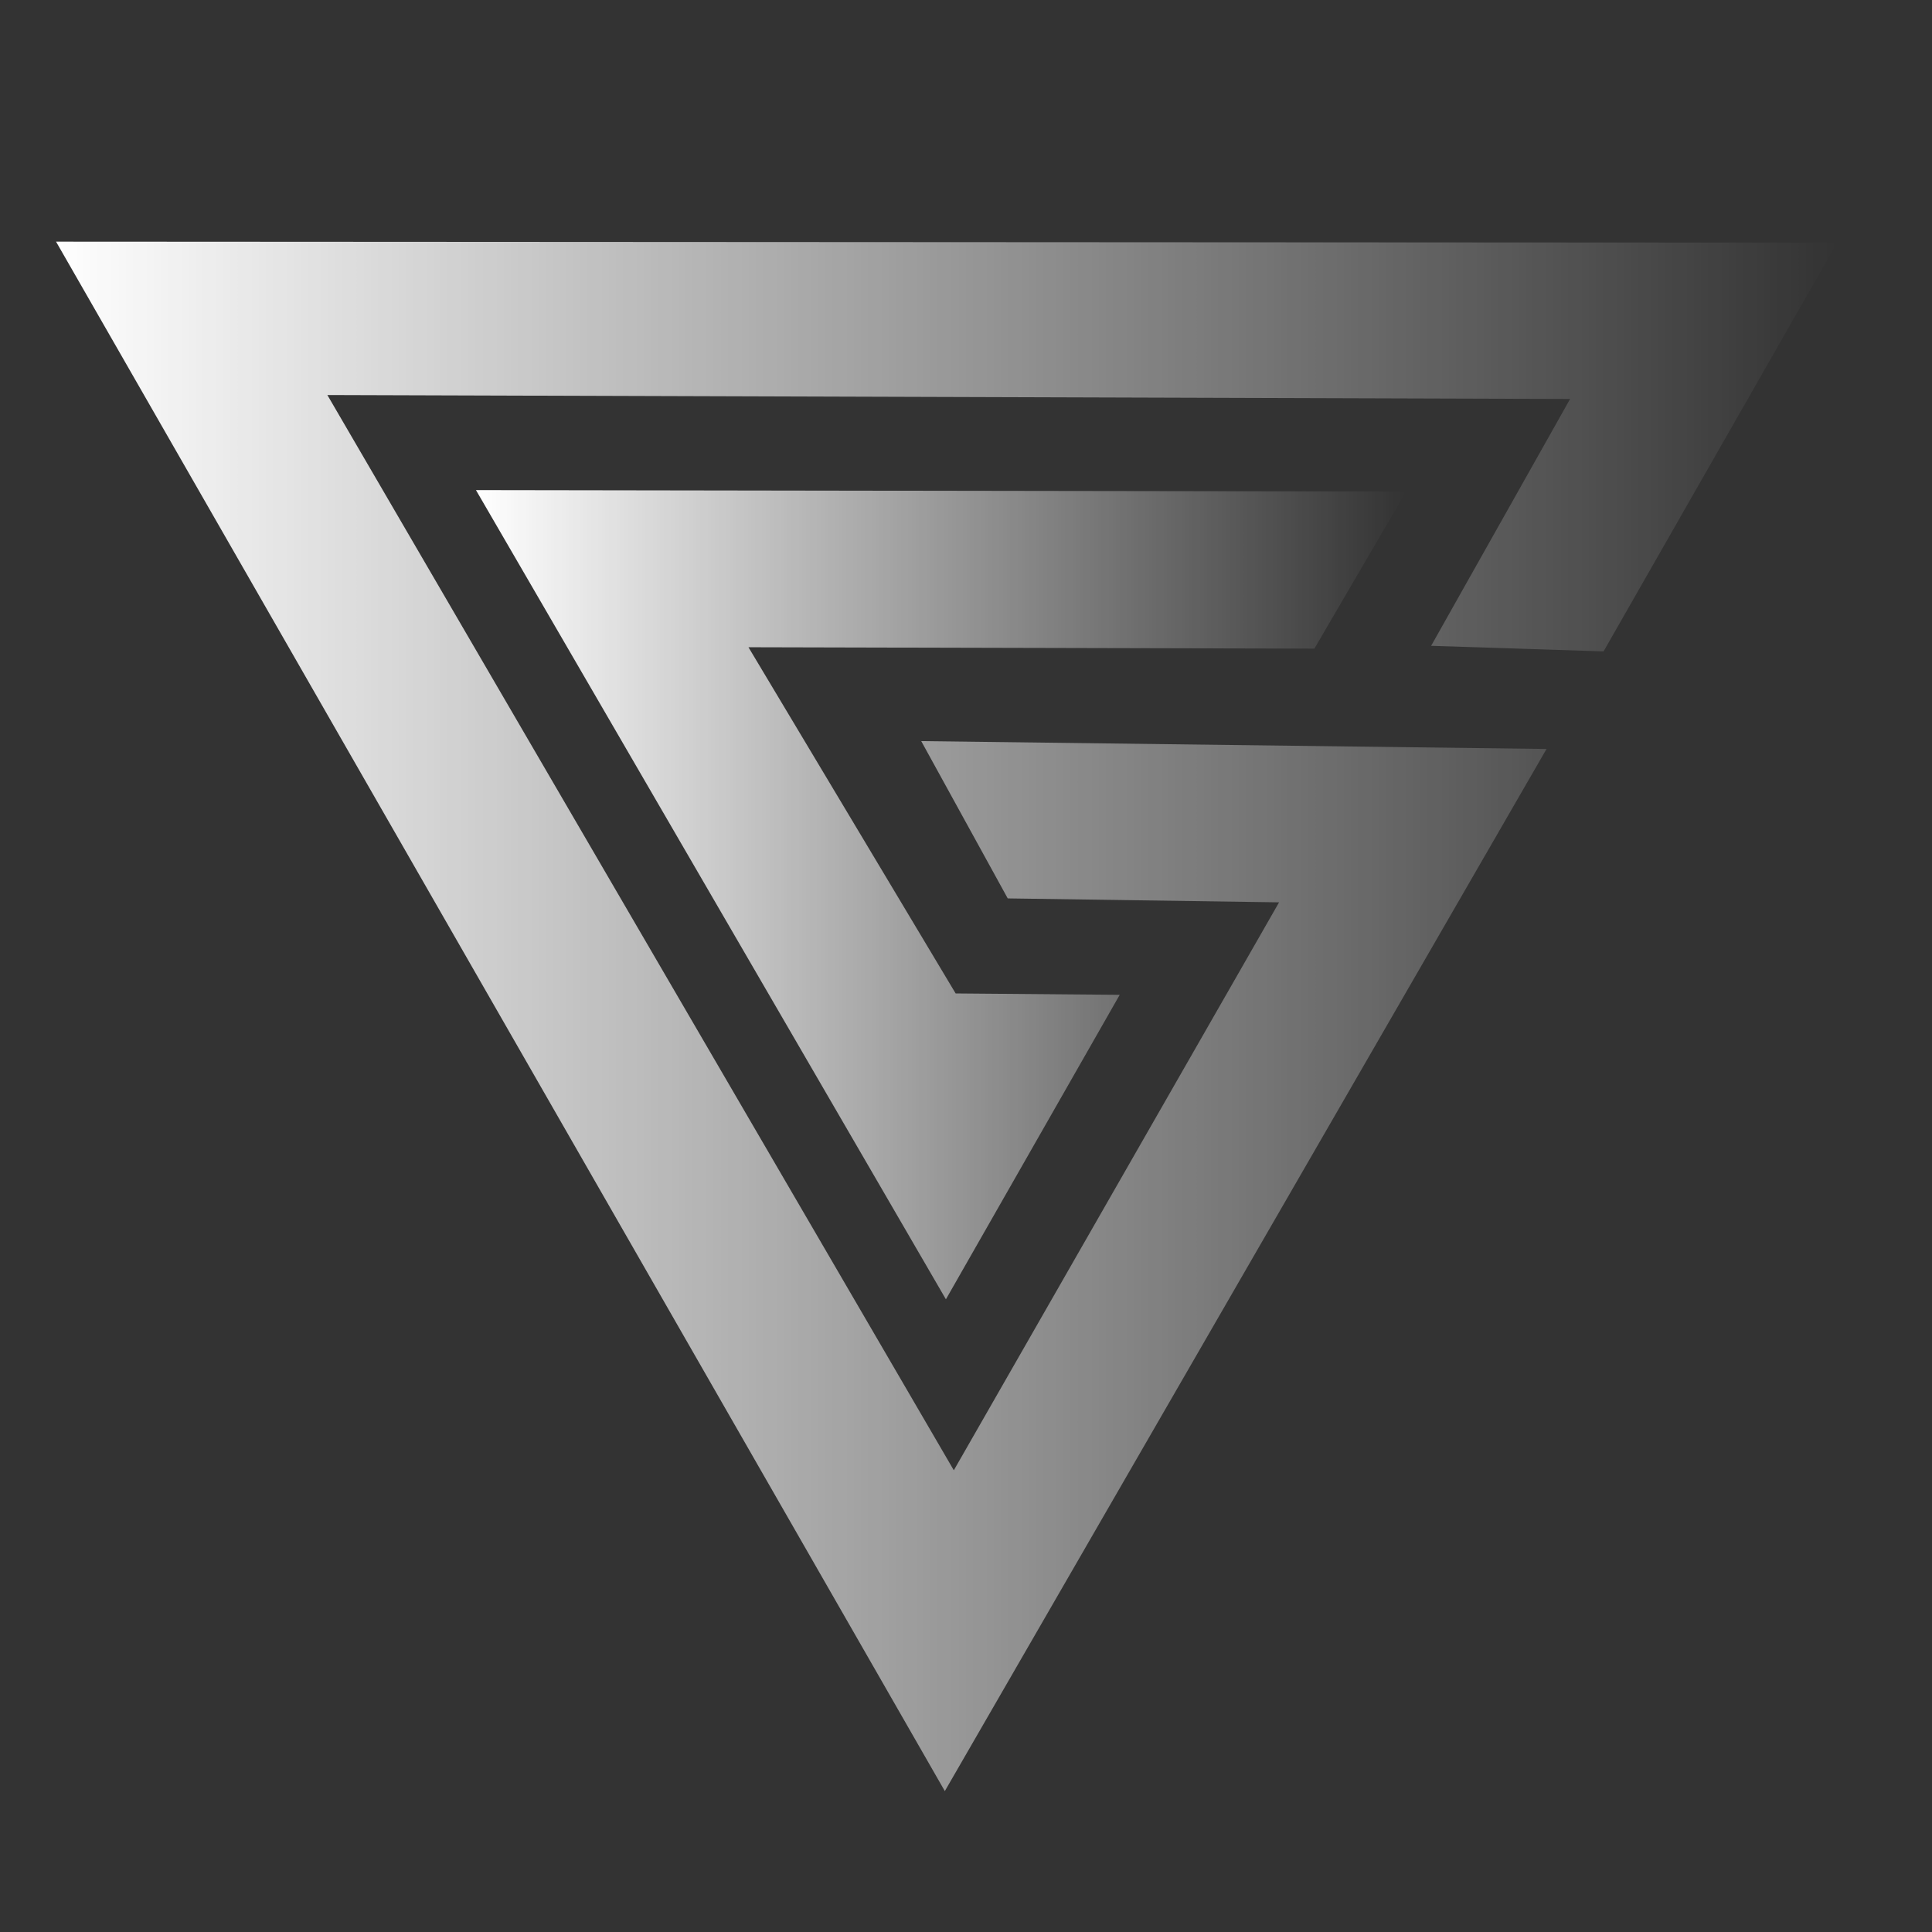 <?xml version="1.0" encoding="UTF-8" standalone="no"?>
<svg
   xmlns:osb="http://www.openswatchbook.org/uri/2009/osb"
   xmlns:dc="http://purl.org/dc/elements/1.1/"
   xmlns:cc="http://creativecommons.org/ns#"
   xmlns:rdf="http://www.w3.org/1999/02/22-rdf-syntax-ns#"
   xmlns:svg="http://www.w3.org/2000/svg"
   xmlns="http://www.w3.org/2000/svg"
   xmlns:xlink="http://www.w3.org/1999/xlink"
   xmlns:sodipodi="http://sodipodi.sourceforge.net/DTD/sodipodi-0.dtd"
   xmlns:inkscape="http://www.inkscape.org/namespaces/inkscape"
   width="64"
   height="64"
   viewBox="0 0 16.933 16.933"
   version="1.1"
   id="svg4022"
   inkscape:version="1.0.2-2 (e86c870879, 2021-01-15)"
   sodipodi:docname="cgrigs-logo.svg">
  <rect x="0" y="0" width="16.933" height="16.933" fill="#333333" stroke="none"/>
  <defs
     id="defs4016">
    <linearGradient
       inkscape:collect="always"
       id="linearGradient1006">
      <stop
         style="stop-color:#ffffff;stop-opacity:1;"
         offset="0"
         id="stop1002" />
      <stop
         style="stop-color:#ffffff;stop-opacity:0;"
         offset="1"
         id="stop1004" />
    </linearGradient>
    <linearGradient
       inkscape:collect="always"
       id="linearGradient996">
      <stop
         style="stop-color:#ffffff;stop-opacity:1;"
         offset="0"
         id="stop992" />
      <stop
         style="stop-color:#ffffff;stop-opacity:0;"
         offset="1"
         id="stop994" />
    </linearGradient>
    <linearGradient
       inkscape:collect="always"
       id="linearGradient1603">
      <stop
         style="stop-color:#ffffff;stop-opacity:1;"
         offset="0"
         id="stop1599" />
      <stop
         style="stop-color:#ffffff;stop-opacity:0;"
         offset="1"
         id="stop1601" />
    </linearGradient>
    <linearGradient
       inkscape:collect="always"
       id="linearGradient1533">
      <stop
         style="stop-color:#ffffff;stop-opacity:1;"
         offset="0"
         id="stop1529" />
      <stop
         style="stop-color:#ffffff;stop-opacity:0;"
         offset="1"
         id="stop1531" />
    </linearGradient>
    <linearGradient
       inkscape:collect="always"
       id="linearGradient1509">
      <stop
         style="stop-color:#ffffff;stop-opacity:1;"
         offset="0"
         id="stop1505" />
      <stop
         style="stop-color:#ffffff;stop-opacity:0;"
         offset="1"
         id="stop1507" />
    </linearGradient>
    <inkscape:perspective
       sodipodi:type="inkscape:persp3d"
       inkscape:vp_x="-10.471077 : -26.259886 : 1"
       inkscape:vp_y="0 : 1000 : 0"
       inkscape:vp_z="132.24254 : -28.787388 : 1"
       inkscape:persp3d-origin="32 : -25.733333 : 1"
       id="perspective1283" />
    <linearGradient
       inkscape:collect="always"
       id="linearGradient1077">
      <stop
         style="stop-color:#ffffff;stop-opacity:1;"
         offset="0"
         id="stop1073" />
      <stop
         style="stop-color:#ffffff;stop-opacity:0;"
         offset="1"
         id="stop1075" />
    </linearGradient>
    <linearGradient
       inkscape:collect="always"
       id="linearGradient4389">
      <stop
         style="stop-color:#ffffff;stop-opacity:1;"
         offset="0"
         id="stop4385" />
      <stop
         style="stop-color:#ffffff;stop-opacity:0;"
         offset="1"
         id="stop4387" />
    </linearGradient>
    <linearGradient
       id="linearGradient4377"
       osb:paint="solid">
      <stop
         style="stop-color:#ffffff;stop-opacity:1;"
         offset="0"
         id="stop4375" />
    </linearGradient>
    <linearGradient
       inkscape:collect="always"
       id="linearGradient2391">
      <stop
         style="stop-color:#e6e6e6;stop-opacity:1;"
         offset="0"
         id="stop2387" />
      <stop
         style="stop-color:#e6e6e6;stop-opacity:0;"
         offset="1"
         id="stop2389" />
    </linearGradient>
    <linearGradient
       inkscape:collect="always"
       id="linearGradient2304-3">
      <stop
         style="stop-color:#ffb5ca;stop-opacity:1;"
         offset="0"
         id="stop2300" />
      <stop
         style="stop-color:#ffb5ca;stop-opacity:0;"
         offset="1"
         id="stop2302" />
    </linearGradient>
    <linearGradient
       inkscape:collect="always"
       id="linearGradient2284">
      <stop
         style="stop-color:#ffb5ca;stop-opacity:1;"
         offset="0"
         id="stop2280" />
      <stop
         style="stop-color:#ffb5ca;stop-opacity:0;"
         offset="1"
         id="stop2282" />
    </linearGradient>
    <radialGradient
       inkscape:collect="always"
       xlink:href="#linearGradient2284"
       id="radialGradient2288"
       cx="32.247"
       cy="263.495"
       fx="32.247"
       fy="263.495"
       r="23.159"
       gradientTransform="matrix(1,0,0,0.915,0,22.504)"
       gradientUnits="userSpaceOnUse" />
    <linearGradient
       inkscape:collect="always"
       xlink:href="#linearGradient2304-3"
       id="linearGradient2308"
       x1="26.348"
       y1="266.899"
       x2="39.62"
       y2="266.899"
       gradientUnits="userSpaceOnUse" />
    <linearGradient
       inkscape:collect="always"
       xlink:href="#linearGradient2391"
       id="linearGradient2397"
       x1="247.185"
       y1="-32.094"
       x2="273.029"
       y2="-32.094"
       gradientUnits="userSpaceOnUse"
       gradientTransform="translate(9.664)" />
    <radialGradient
       inkscape:collect="always"
       xlink:href="#linearGradient4389"
       id="radialGradient4393"
       cx="41.434"
       cy="266.03"
       fx="41.434"
       fy="266.03"
       r="9.593"
       gradientTransform="matrix(1,0,0,1.725,0,-192.858)"
       gradientUnits="userSpaceOnUse" />
    <linearGradient
       inkscape:collect="always"
       xlink:href="#linearGradient1077"
       id="linearGradient1109"
       gradientUnits="userSpaceOnUse"
       x1="31.443"
       y1="260.031"
       x2="6.866"
       y2="255.147" />
    <linearGradient
       inkscape:collect="always"
       xlink:href="#linearGradient1509"
       id="linearGradient1511"
       x1="50.118"
       y1="253.922"
       x2="109.899"
       y2="253.922"
       gradientUnits="userSpaceOnUse" />
    <linearGradient
       inkscape:collect="always"
       xlink:href="#linearGradient1533"
       id="linearGradient1539"
       x1="63.761"
       y1="267.019"
       x2="42.778"
       y2="266.764"
       gradientUnits="userSpaceOnUse" />
    <linearGradient
       inkscape:collect="always"
       xlink:href="#linearGradient1603"
       id="linearGradient1605"
       x1="167.315"
       y1="331.152"
       x2="192.735"
       y2="331.152"
       gradientUnits="userSpaceOnUse" />
    <linearGradient
       inkscape:collect="always"
       xlink:href="#linearGradient996"
       id="linearGradient998"
       x1="-277.656"
       y1="323.254"
       x2="-219.712"
       y2="323.254"
       gradientUnits="userSpaceOnUse" />
    <linearGradient
       inkscape:collect="always"
       xlink:href="#linearGradient1006"
       id="linearGradient1008"
       x1="-263.898"
       y1="319.432"
       x2="-233.704"
       y2="319.432"
       gradientUnits="userSpaceOnUse" />
    <linearGradient
       inkscape:collect="always"
       xlink:href="#linearGradient996"
       id="linearGradient1014"
       gradientUnits="userSpaceOnUse"
       x1="-277.656"
       y1="323.254"
       x2="-219.712"
       y2="323.254" />
    <linearGradient
       inkscape:collect="always"
       xlink:href="#linearGradient1006"
       id="linearGradient1016"
       gradientUnits="userSpaceOnUse"
       x1="-263.898"
       y1="319.432"
       x2="-233.704"
       y2="319.432" />
  </defs>
  <sodipodi:namedview
     id="base"
     pagecolor="#ffffff"
     bordercolor="#666666"
     borderopacity="1.0"
     inkscape:pageopacity="1"
     inkscape:pageshadow="2"
     inkscape:zoom="2.9310897"
     inkscape:cx="40.659795"
     inkscape:cy="60.313433"
     inkscape:document-units="mm"
     inkscape:current-layer="layer1"
     showgrid="false"
     inkscape:pagecheckerboard="true"
     inkscape:window-width="1920"
     inkscape:window-height="1017"
     inkscape:window-x="-8"
     inkscape:window-y="-8"
     inkscape:window-maximized="1"
     inkscape:document-rotation="0"
     showborder="true"
     inkscape:showpageshadow="false"
     units="px" />
  <g
     inkscape:label="Capa 1"
     inkscape:groupmode="layer"
     id="layer1"
     transform="translate(0,-233)">
    <g
       id="g4439"
       transform="matrix(0.902,0,0,0.902,9.69,22.867)" />
    <g
       id="g1012"
       transform="matrix(0.27,0,0,0.27,75.424,154.595)">
      <path
         style="fill:url(#linearGradient1014);fill-opacity:1;stroke:none;stroke-width:0.265px;stroke-linecap:butt;stroke-linejoin:miter;stroke-opacity:1"
         d="m -277.529,298.233 28.851,50.297 19.532,-33.829 -20.298,-0.255 2.808,5.106 8.808,0.128 -10.558,18.436 -20.335,-34.904 40.34,0.128 -4.511,8.013 5.597,0.181 7.583,-13.269 z"
         id="path982"
         sodipodi:nodetypes="ccccccccccccc" />
      <path
         style="fill:url(#linearGradient1016);fill-opacity:1;stroke:none;stroke-width:0.265px;stroke-linecap:butt;stroke-linejoin:miter;stroke-opacity:1"
         d="m -263.898,306.298 15.255,26.268 5.642,-9.884 -5.326,-0.045 -6.725,-11.238 18.37,0.045 2.979,-5.1 z"
         id="path1000"
         sodipodi:nodetypes="cccccccc" />
    </g>
  </g>
</svg>
